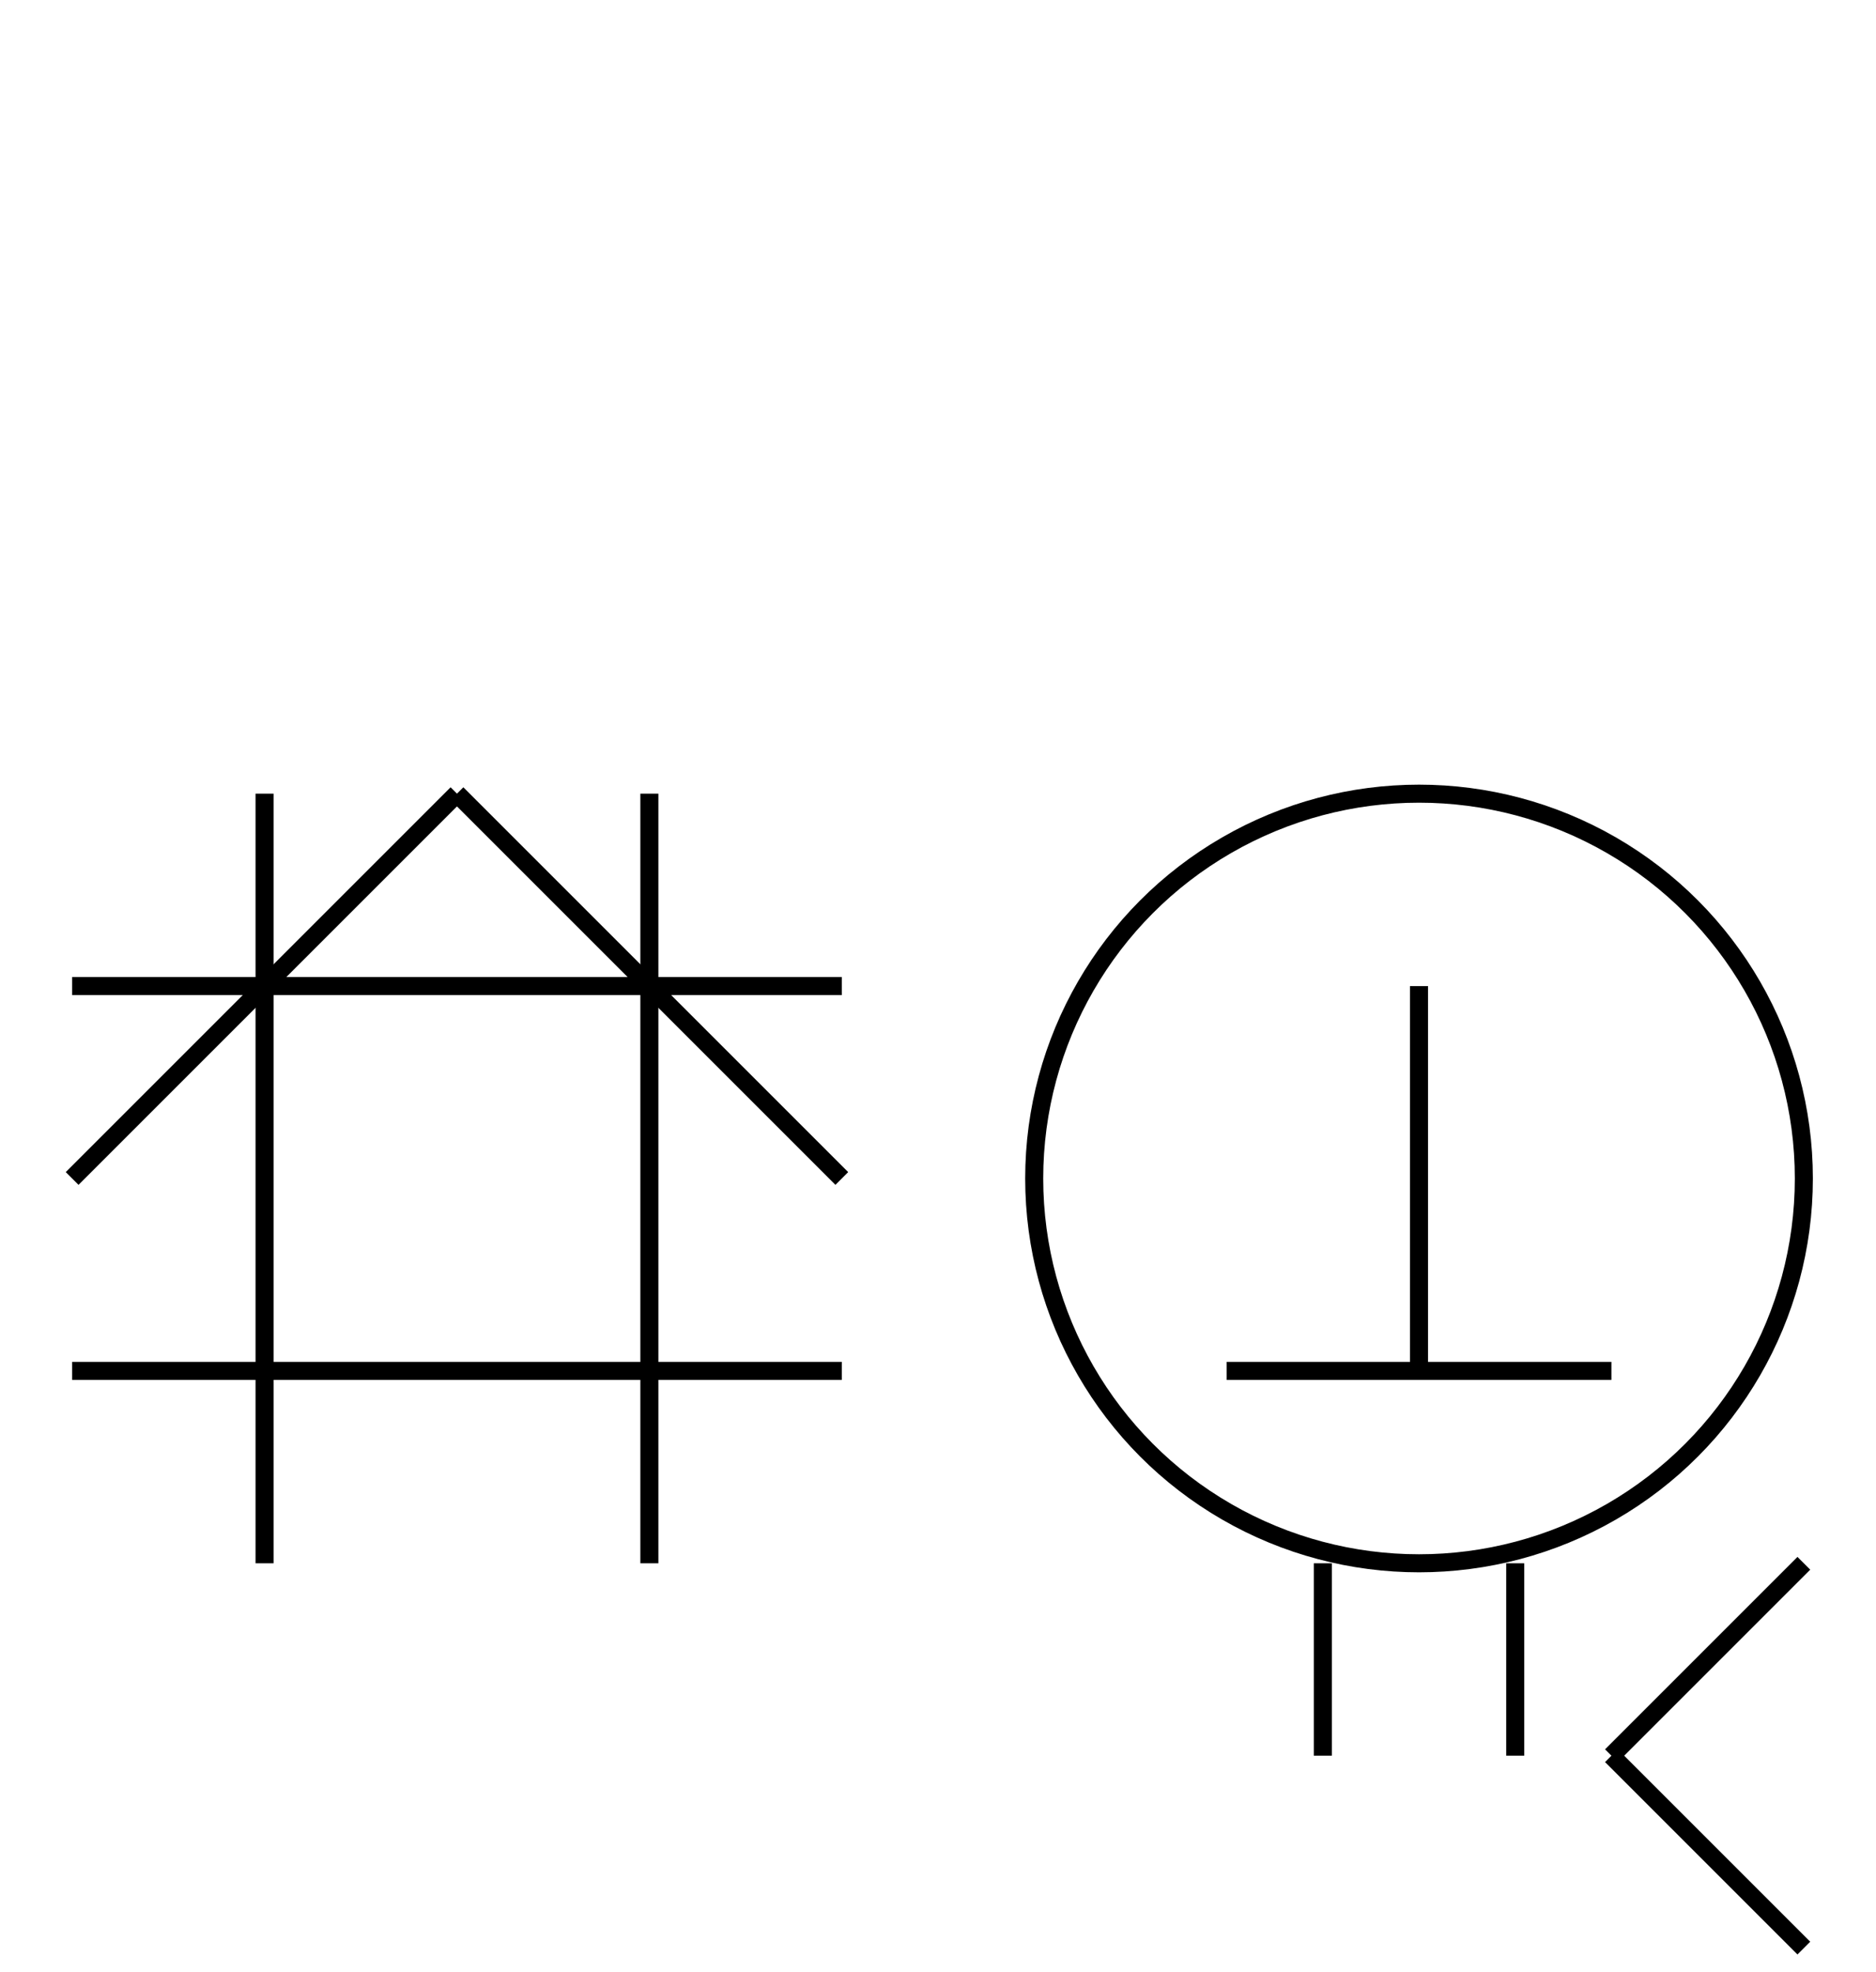 <?xml version="1.0" encoding="UTF-8" standalone="no"?>
<!DOCTYPE svg PUBLIC "-//W3C//DTD SVG 1.0//EN" "http://www.w3.org/TR/2001/REC-SVG-20010904/DTD/svg10.dtd">
<svg xmlns="http://www.w3.org/2000/svg" width="312" height="328">
<style type="text/css">
.brush0 { fill: rgb(255,255,255); }
.pen0 { stroke: rgb(0,0,0); stroke-width: 1; stroke-linejoin: round; }
.font0 { font-size: 11px; font-family: "MS Sans Serif"; }
.pen1 { stroke: rgb(0,0,0); stroke-width: 7; stroke-linejoin: round; }
.brush1 { fill: none; }
.font1 { font-weight: bold; font-size: 16px; font-family: System, sans-serif; }
</style>
<g>
<line stroke="#000" stroke-width="3" stroke-linejoin="round" fill="none" x1="12" x2="140" y1="164" y2="164"/>
<line stroke="#000" stroke-width="3" stroke-linejoin="round" fill="none" x1="12" x2="140" y1="228" y2="228"/>
<line stroke="#000" stroke-width="3" stroke-linejoin="round" fill="none" x1="44" x2="44" y1="132" y2="260"/>
<line stroke="#000" stroke-width="3" stroke-linejoin="round" fill="none" x1="108" x2="108" y1="132" y2="260"/>
<line stroke="#000" stroke-width="3" stroke-linejoin="round" fill="none" x1="12" x2="76" y1="196" y2="132"/>
<line stroke="#000" stroke-width="3" stroke-linejoin="round" fill="none" x1="76" x2="140" y1="132" y2="196"/>
<line stroke="#000" stroke-width="3" stroke-linejoin="round" fill="none" x1="300" x2="268" y1="260" y2="292"/>
<line stroke="#000" stroke-width="3" stroke-linejoin="round" fill="none" x1="268" x2="300" y1="292" y2="324"/>
<circle stroke="#000" stroke-width="3" stroke-linejoin="round" cx="236.0" cy="196.0" fill="none" r="64.0"/>
<line stroke="#000" stroke-width="3" stroke-linejoin="round" fill="none" x1="204" x2="268" y1="228" y2="228"/>
<line stroke="#000" stroke-width="3" stroke-linejoin="round" fill="none" x1="236" x2="236" y1="164" y2="228"/>
<line stroke="#000" stroke-width="3" stroke-linejoin="round" fill="none" x1="220" x2="220" y1="260" y2="292"/>
<line stroke="#000" stroke-width="3" stroke-linejoin="round" fill="none" x1="252" x2="252" y1="260" y2="292"/>
</g>
</svg>
